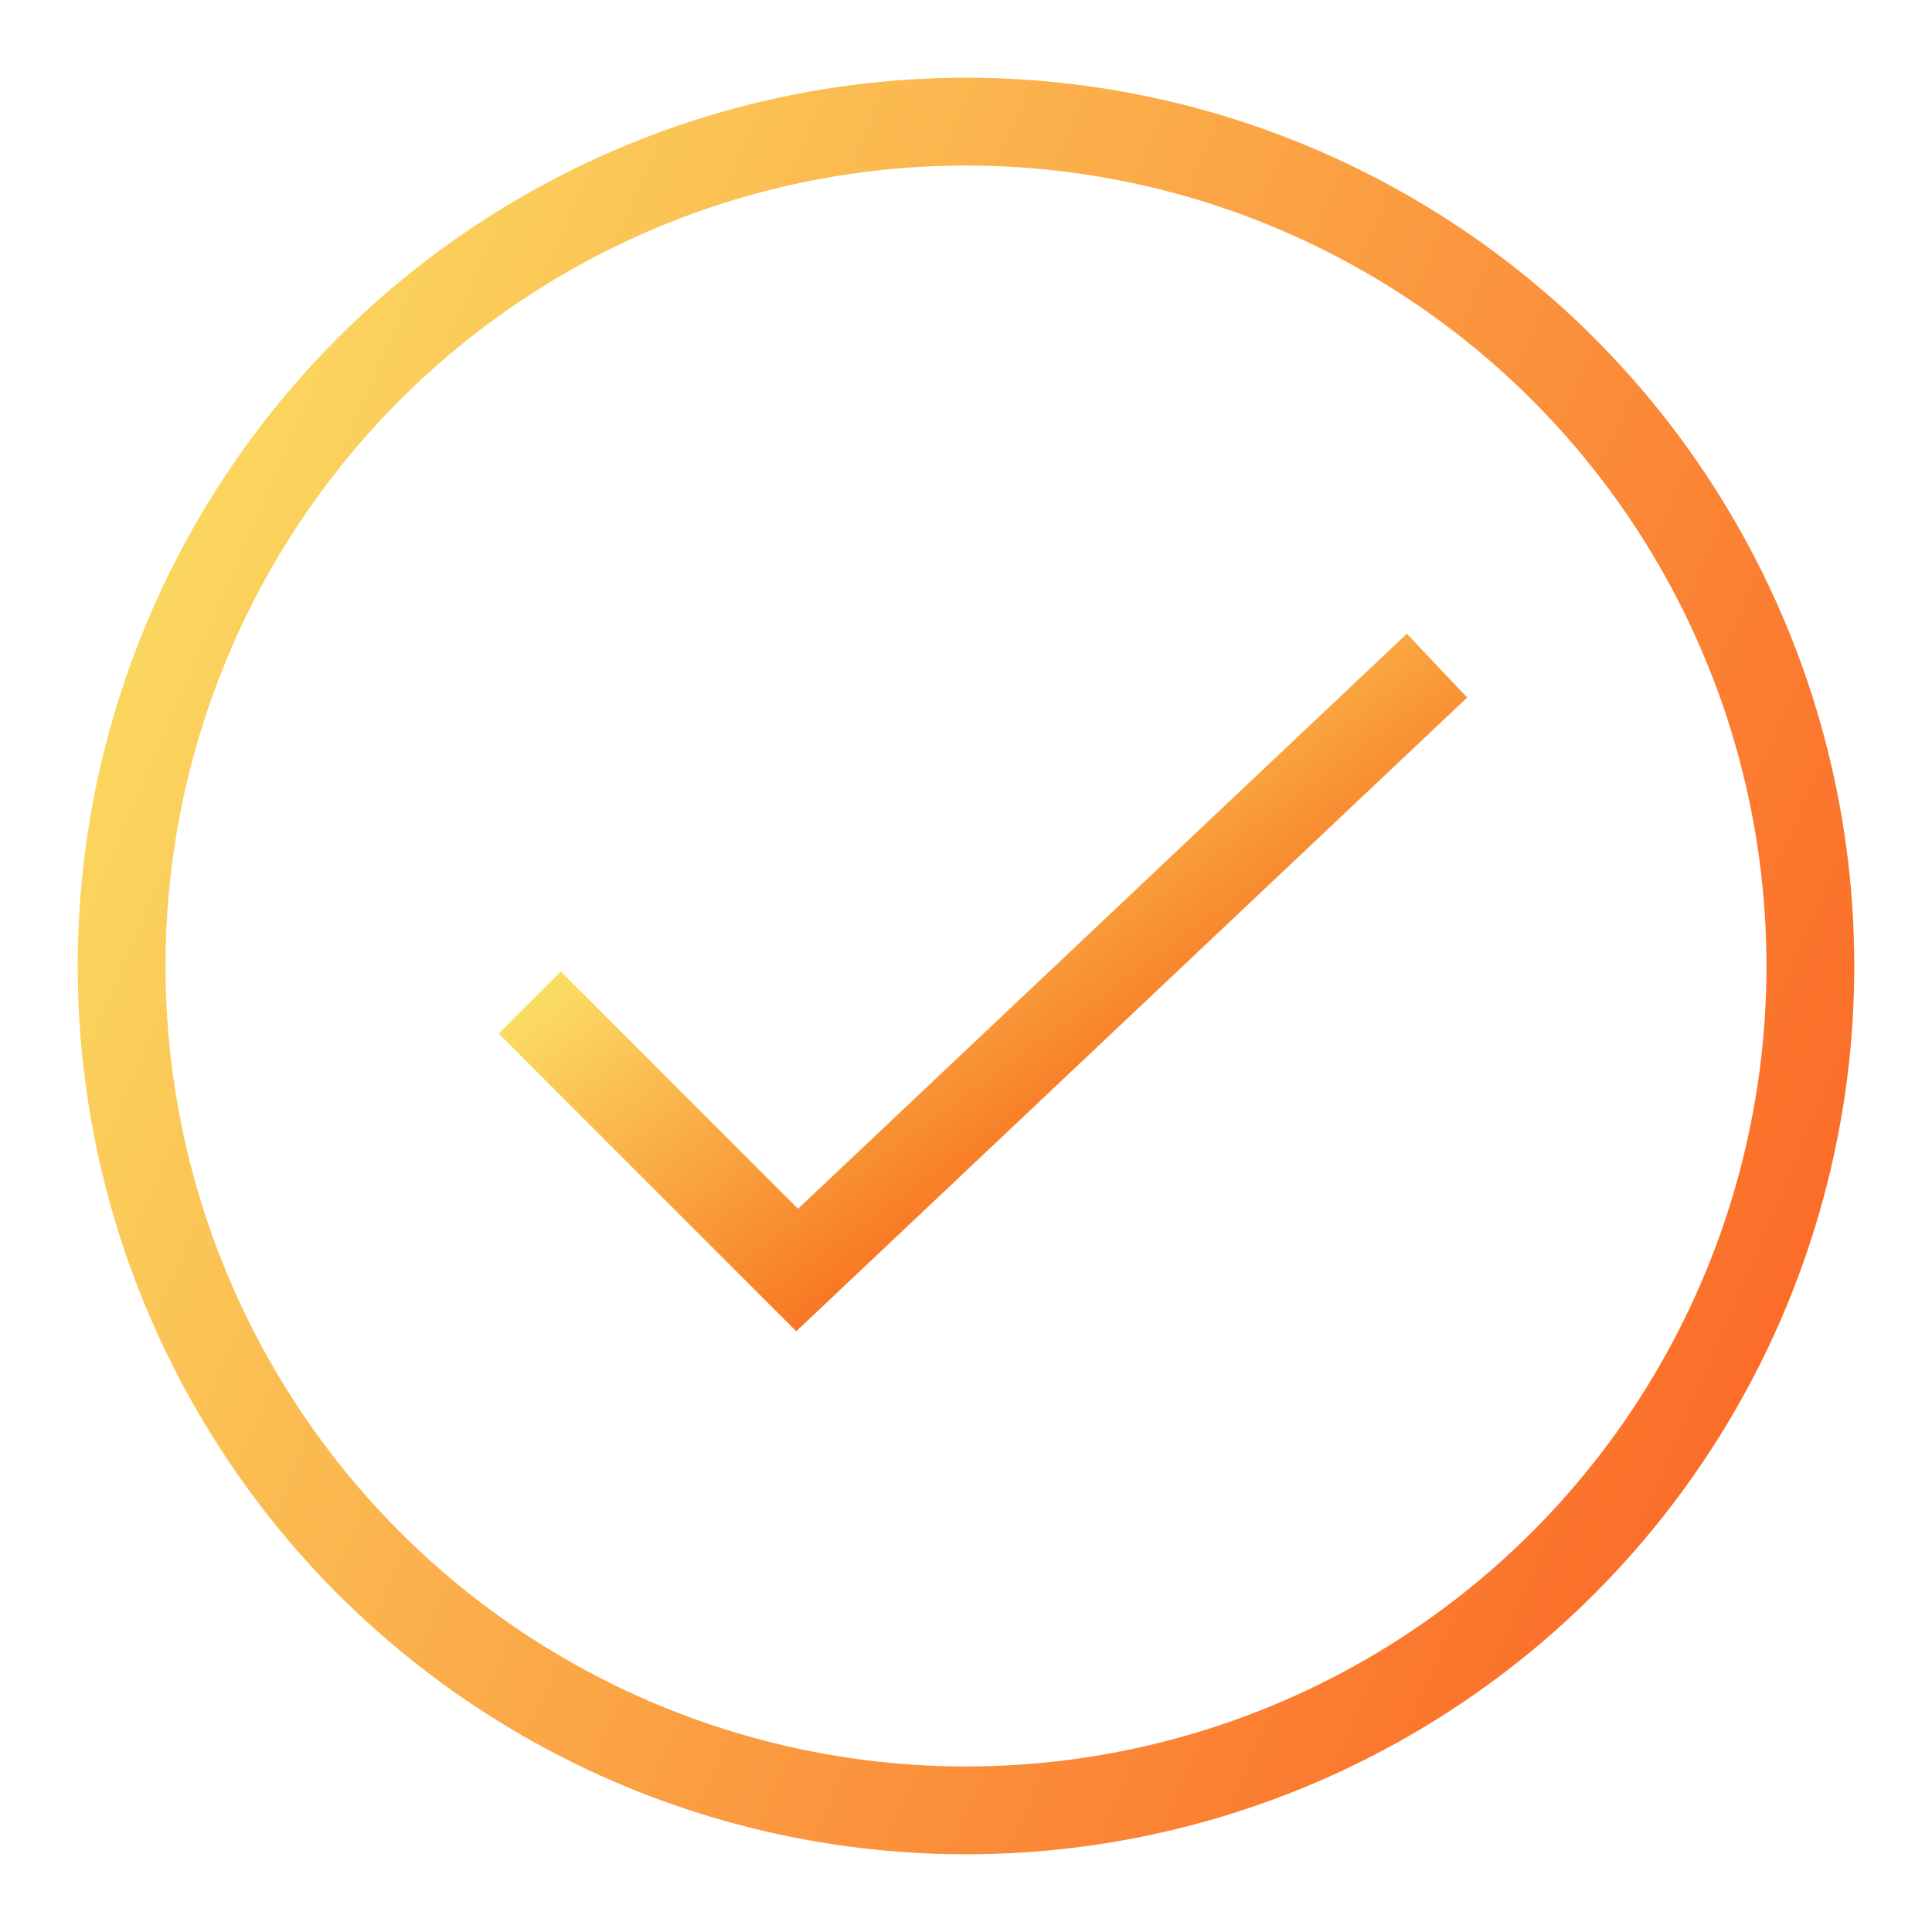 <?xml version="1.0" encoding="UTF-8"?>
<svg width="22px" height="22px" viewBox="0 0 22 22" version="1.1" xmlns="http://www.w3.org/2000/svg" xmlns:xlink="http://www.w3.org/1999/xlink">
    <!-- Generator: Sketch 42 (36781) - http://www.bohemiancoding.com/sketch -->
    <title>icon-tick</title>
    <desc>Created with Sketch.</desc>
    <defs>
        <linearGradient x1="0%" y1="23.314%" x2="106.423%" y2="68.848%" id="linearGradient-1">
            <stop stop-color="#FBDA61" offset="0%"></stop>
            <stop stop-color="#FB6625" offset="100%"></stop>
        </linearGradient>
        <linearGradient x1="26.88%" y1="23.314%" x2="76.09%" y2="68.848%" id="linearGradient-2">
            <stop stop-color="#FBDA61" offset="0%"></stop>
            <stop stop-color="#F76B1C" offset="100%"></stop>
        </linearGradient>
    </defs>
    <g id="Page-1" stroke="none" stroke-width="1" fill="none" fill-rule="evenodd">
        <g id="icon-tick" transform="translate(1, 1)">
            <g id="Page-1">
                <g id="logos-in-situ">
                    <g id="icon-tick">
                        <circle id="Oval-3" stroke="url(#linearGradient-1)" cx="10" cy="10" r="9.615"></circle>
                        <polyline id="Line" stroke="url(#linearGradient-2)" stroke-linecap="square" points="15 6.923 8.077 13.462 5.385 10.769"></polyline>
                    </g>
                </g>
            </g>
        </g>
    </g>
</svg>